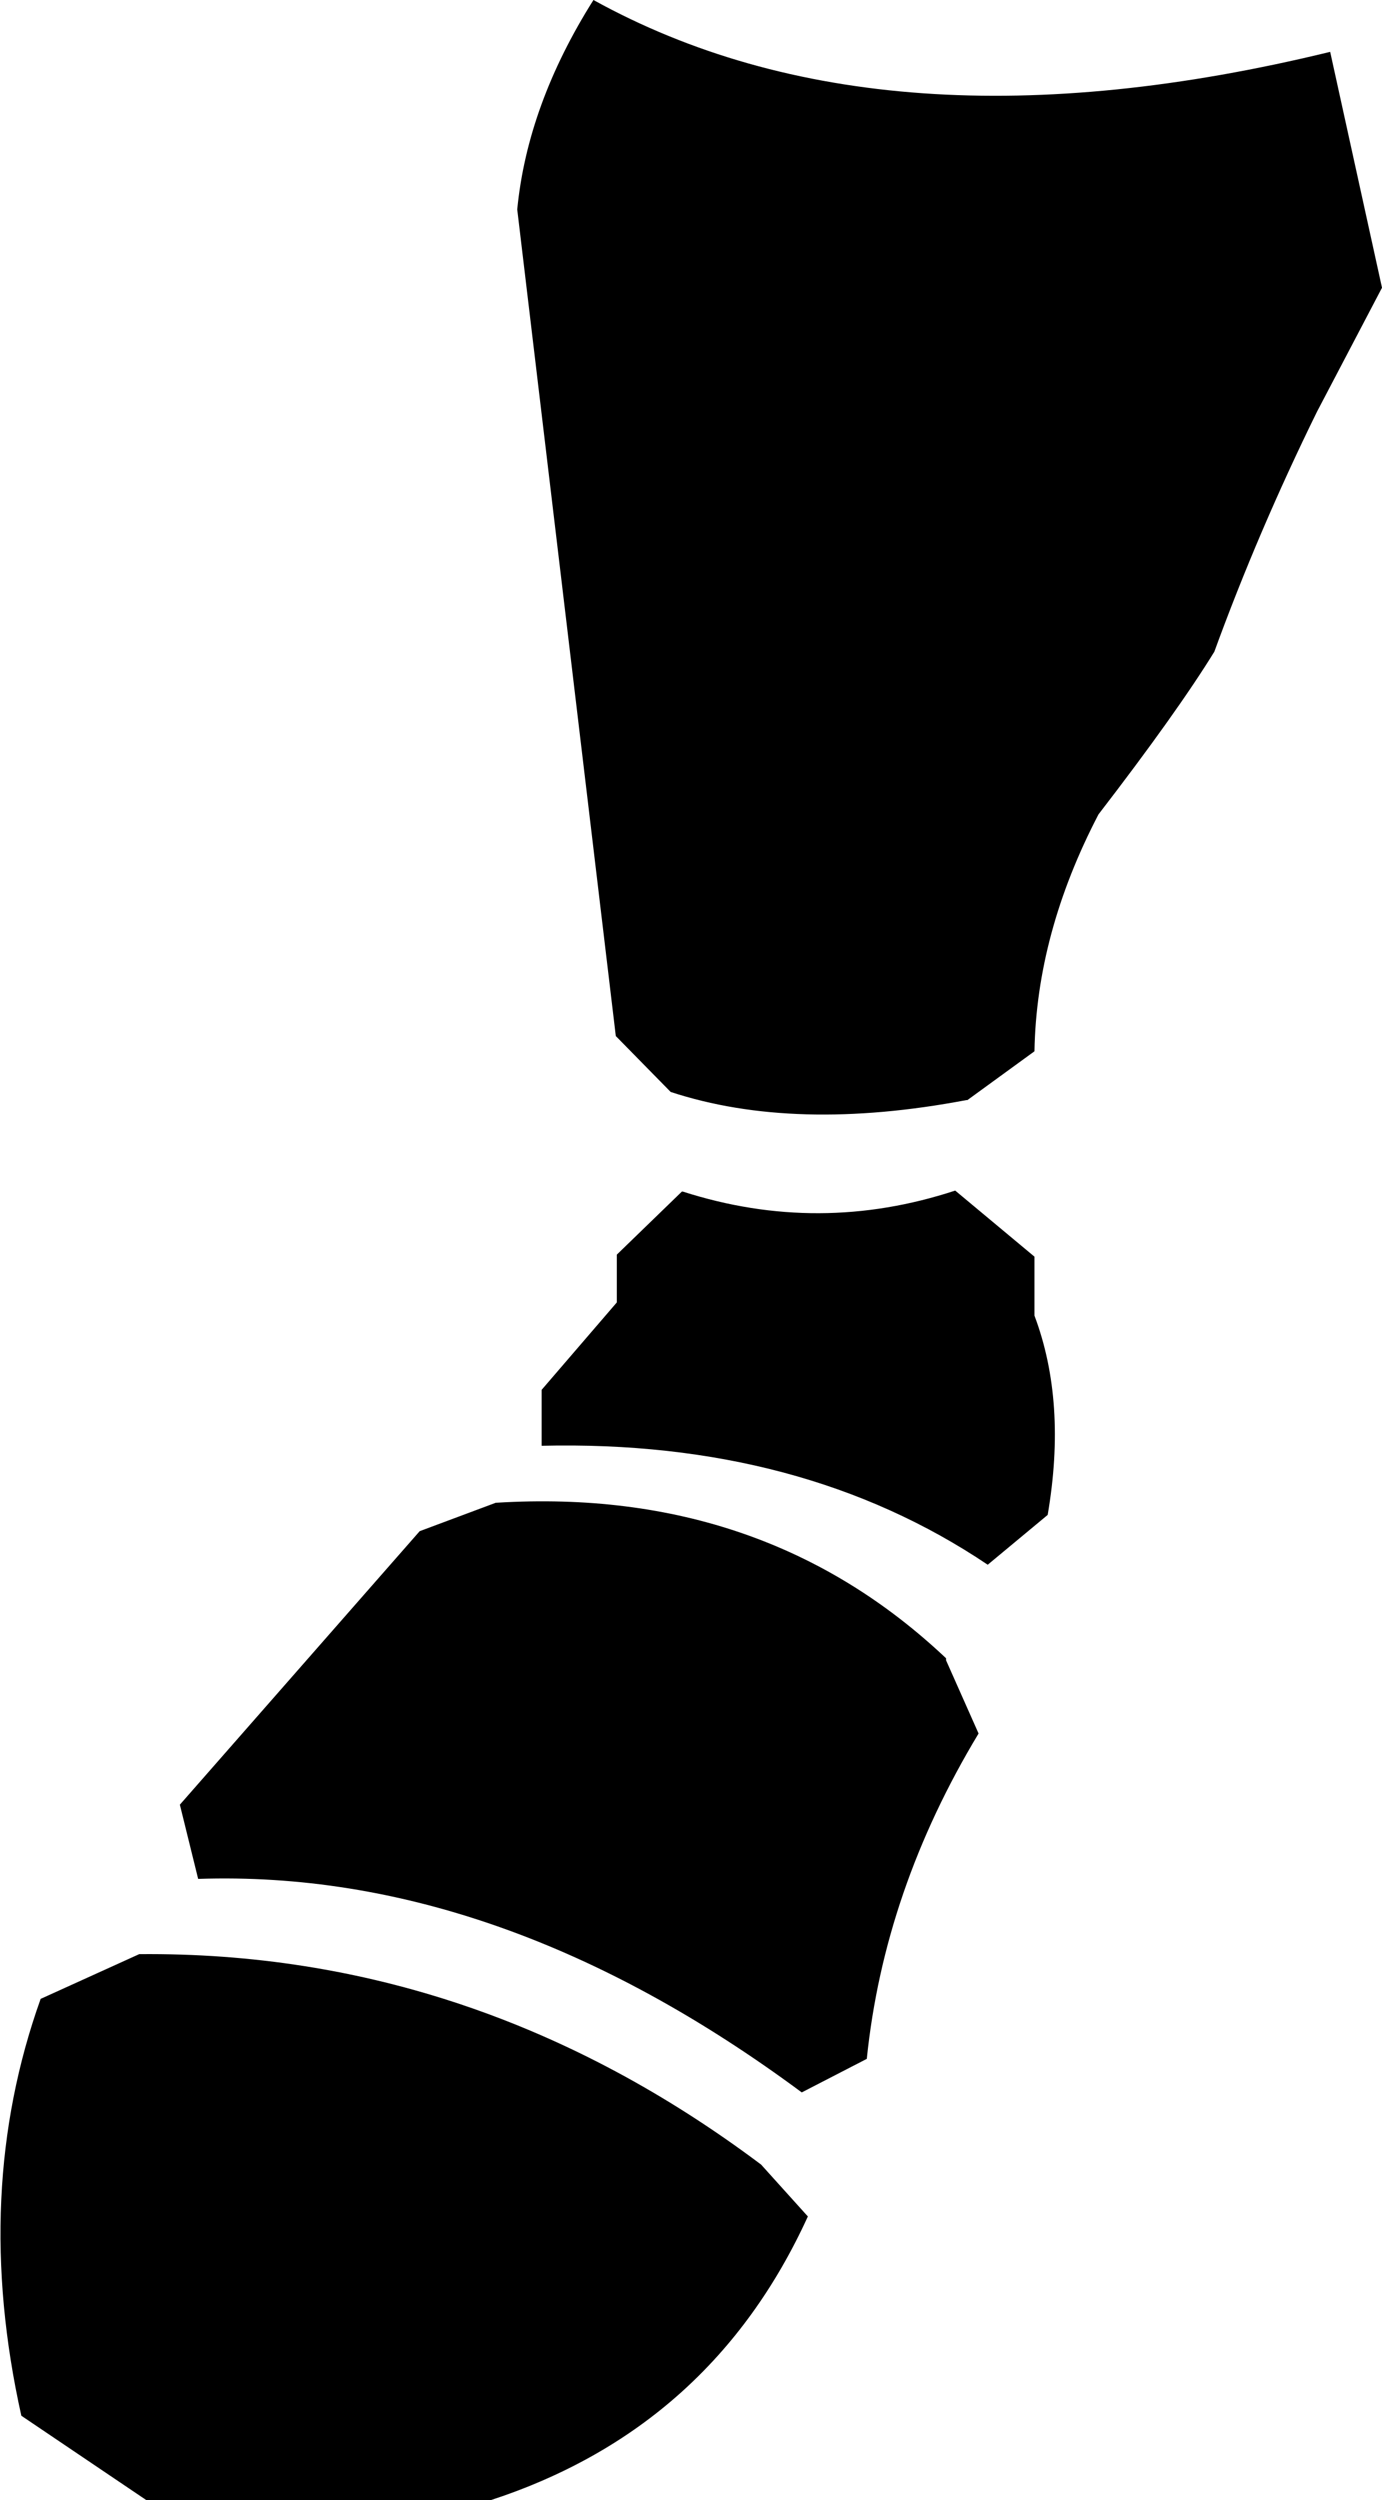 <?xml version="1.0" encoding="UTF-8" standalone="no"?>
<svg xmlns:xlink="http://www.w3.org/1999/xlink" height="122.95px" width="68.0px" xmlns="http://www.w3.org/2000/svg">
  <g transform="matrix(1.0, 0.0, 0.0, 1.0, -314.1, -437.0)">
    <path d="M361.65 491.1 Q353.2 492.7 347.1 490.7 L344.4 487.95 339.55 447.3 Q340.05 442.15 343.3 437.0 357.6 444.9 379.55 439.55 L382.1 451.15 378.9 457.25 Q376.0 463.15 373.85 469.05 372.0 472.05 368.15 477.05 365.1 482.9 365.0 488.7 L361.7 491.1 361.65 491.1 M323.85 529.4 L322.95 525.75 334.75 512.3 338.5 510.9 338.55 510.9 Q351.7 510.1 360.65 518.55 L360.65 518.65 362.25 522.25 Q357.6 529.95 356.75 538.25 L353.55 539.9 Q338.7 528.9 323.85 529.4 M316.1 535.3 L320.95 533.1 Q337.55 532.95 351.55 543.45 L353.85 546.0 Q349.1 556.4 338.25 559.95 L321.3 559.95 315.15 555.8 Q312.7 544.8 316.1 535.3 M365.65 511.5 L362.7 513.95 Q353.55 507.8 340.75 508.1 L340.75 505.35 344.45 501.05 344.45 498.7 347.65 495.6 347.7 495.6 Q354.4 497.75 361.1 495.55 L365.0 498.8 365.0 501.7 Q366.6 505.95 365.65 511.5" fill="#000000" fill-rule="evenodd" stroke="none"/>
  </g>
</svg>
